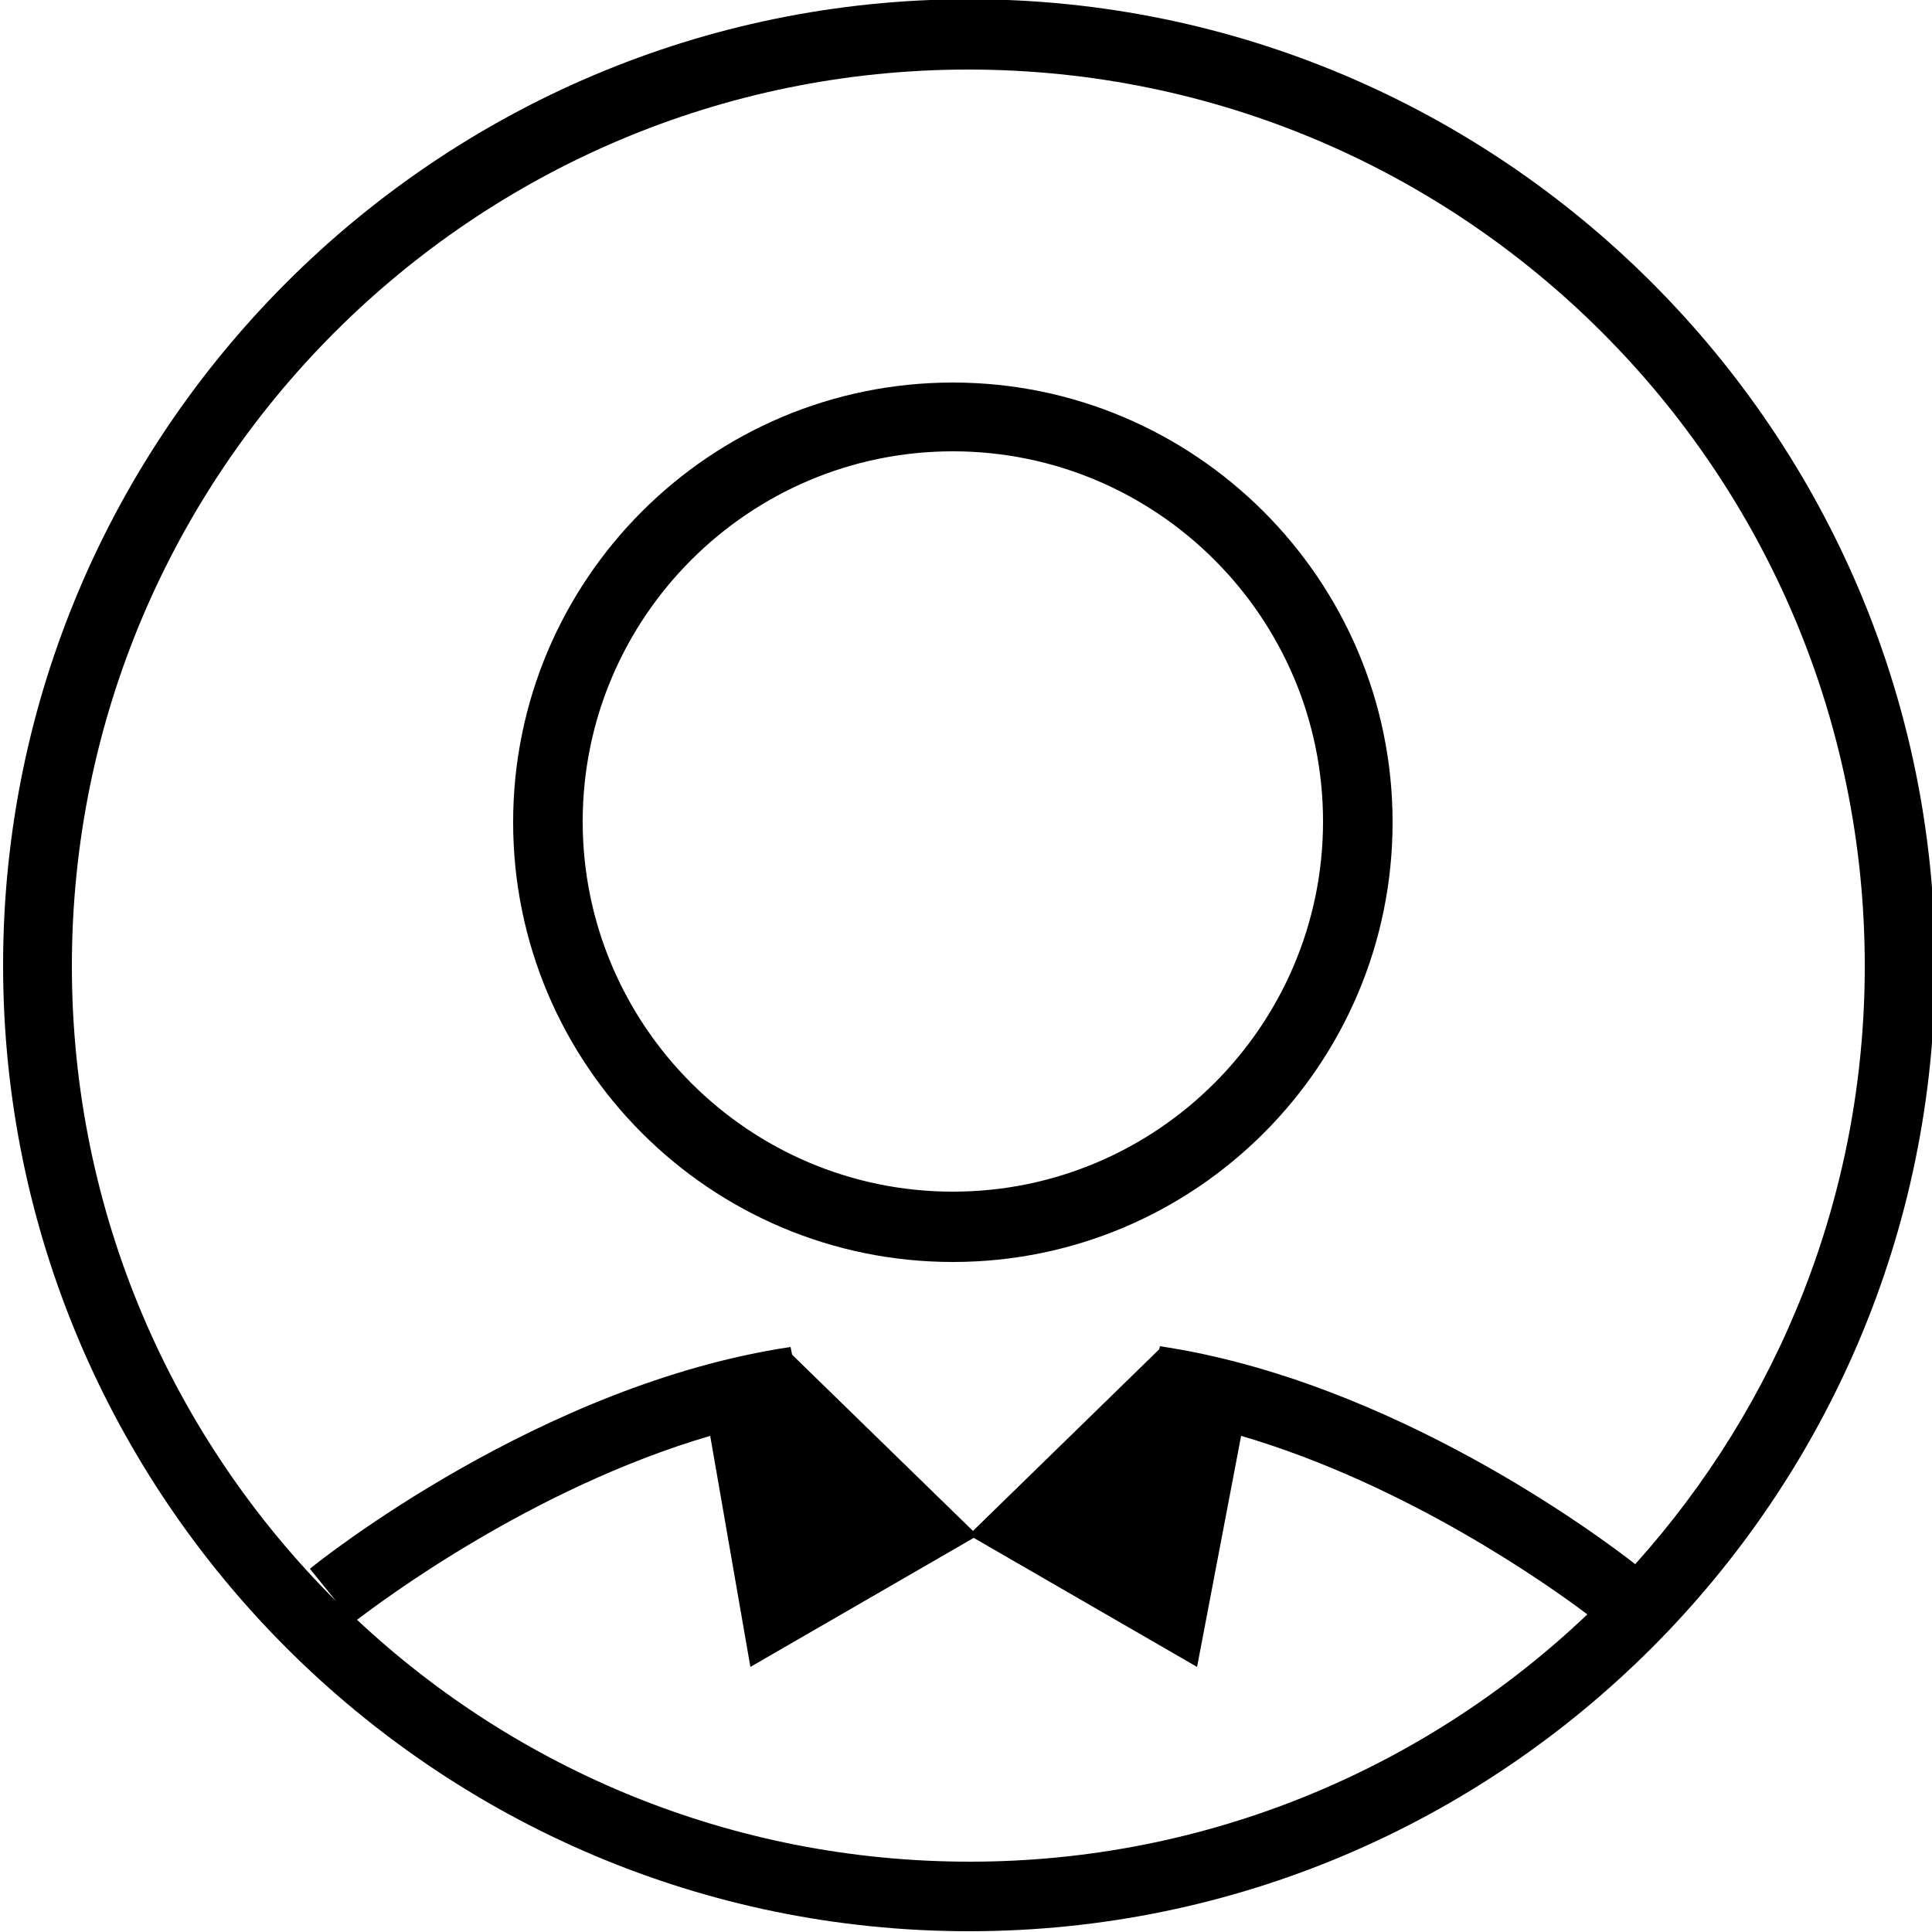 <svg xmlns="http://www.w3.org/2000/svg" class="dibsvg-svg dibsvg-circle-professional" viewBox="0 0 250 250">
    <path d="M125.4-0.1c-68.9,0-125,56.1-125,125s56.1,125,125,125s125-56.1,125-125S194.3-0.1,125.4-0.1z M46.2,209.6 c2.9-2.2,22.5-17,45.7-23.8l5.2,29.9l28.9-16.7l28.9,16.7l5.7-29.9c21.5,6.3,39.9,19.4,44.8,23.1c-20.8,19.8-49,32-79.9,32 C94.8,240.9,66.9,229,46.2,209.6z M211.6,202.4c-4.5-3.5-31.4-23.7-61.5-28.2l-0.1,0.4l-24.1,23.5l-23.4-22.8l-0.2-1 c-32.3,4.8-61,27.7-62.2,28.7l3.4,4.2c-21.1-21-34.2-50.1-34.2-82.2c0-64,52-116,116-116c64,0,116,52,116,116 C241.3,154.7,230.1,181.8,211.6,202.4z"/>
    <path d="M123.3,49.5c-31.4,0-56.9,25.5-56.9,56.9c0,31.4,25.5,56.9,56.9,56.9c31.4,0,56.9-25.5,56.9-56.9 C180.2,75,154.6,49.5,123.3,49.5z M123.3,154.2c-26.4,0-47.9-21.5-47.9-47.9s21.5-47.9,47.9-47.9c26.4,0,47.9,21.5,47.9,47.9 S149.7,154.2,123.3,154.2z"/>
</svg>
